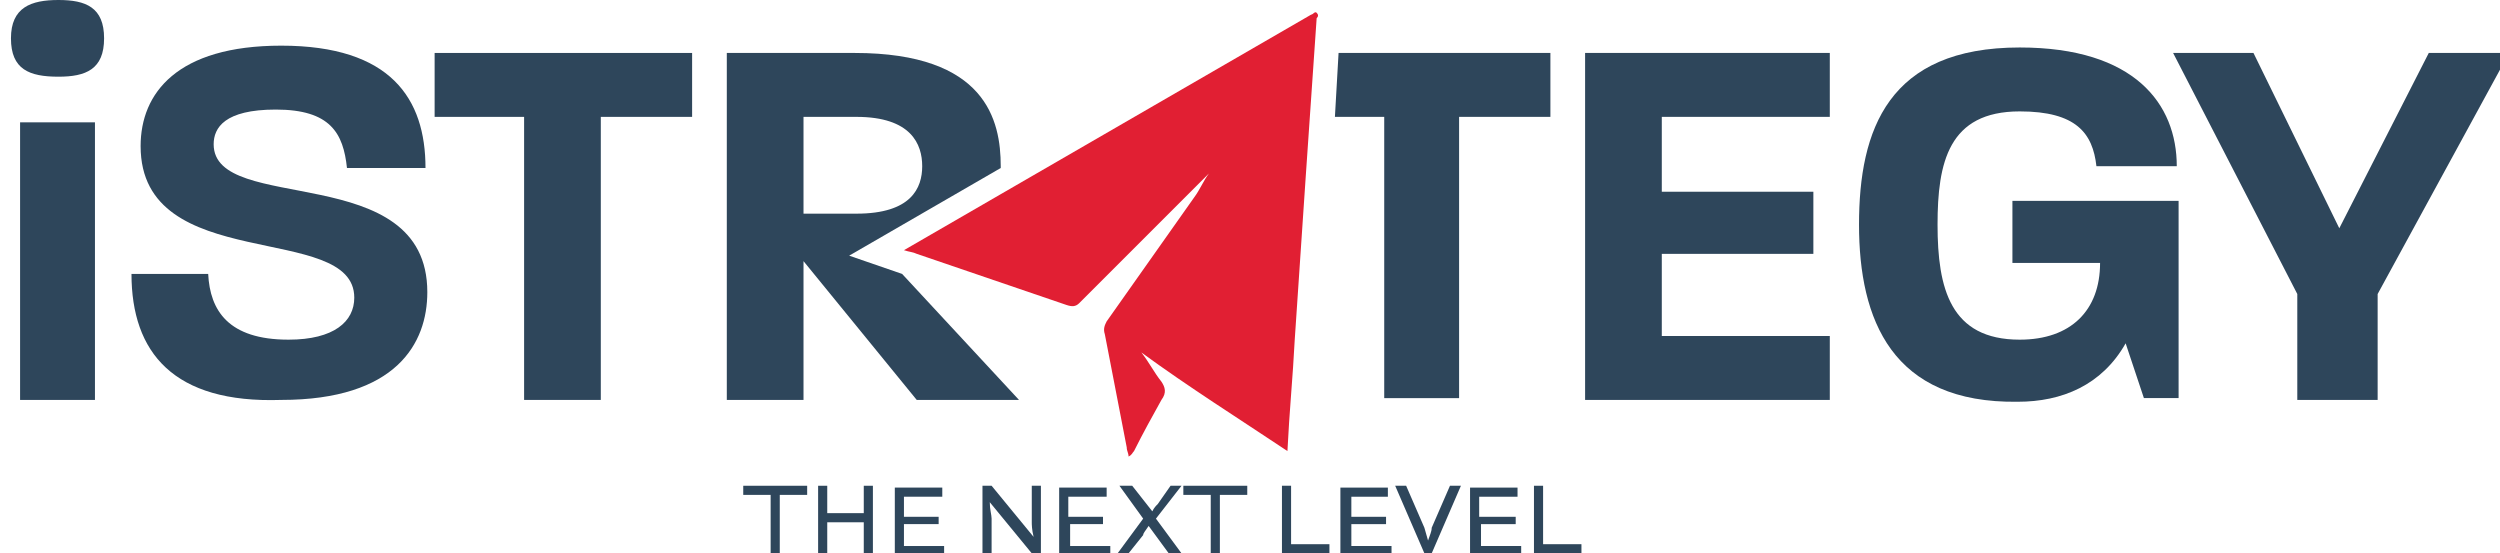 <?xml version="1.0" encoding="utf-8"?>
<!-- Generator: Adobe Illustrator 28.2.0, SVG Export Plug-In . SVG Version: 6.00 Build 0)  -->
<svg version="1.1" id="Capa_1" xmlns="http://www.w3.org/2000/svg" xmlns:xlink="http://www.w3.org/1999/xlink" x="0px" y="0px"
	 viewBox="0 0 136.9 30.3" style="enable-background:new 0 0 136.9 30.3;" xml:space="preserve">
<style type="text/css">
	.st0{fill:#E11F33;}
	.st1{fill:#2E465B;}
</style>
<g>
	<path class="st0" d="M65.4,10.8c0.3-0.4,0.5-0.9,0.8-1.3c-0.6,0.6-1.3,1.3-2,2c-1.7,1.7-3.4,3.4-5.1,5.1c-0.2,0.2-0.4,0.2-0.7,0.1
		l-8.2-2.8c-0.2-0.1-0.4-0.1-0.7-0.2L71.8,0.8c0.1,0,0.2-0.2,0.3-0.1c0.1,0.1,0.1,0.2,0,0.3c-0.2,2.9-0.4,5.8-0.6,8.7
		c-0.2,3-0.4,5.9-0.6,8.9c-0.1,2-0.3,4-0.4,6.1c-2.7-1.8-5.4-3.5-8-5.4c0.4,0.5,0.7,1.1,1.1,1.6c0.2,0.3,0.3,0.6,0,1
		c-0.5,0.9-1,1.8-1.5,2.8c-0.1,0.1-0.1,0.2-0.3,0.3c0-0.2-0.1-0.3-0.1-0.5c-0.4-2.1-0.8-4.1-1.2-6.2c-0.1-0.3,0-0.5,0.1-0.7
		L65.4,10.8z"/>
	<g>
		<path class="st1" d="M42.2,30.3v-3.2h-1.5v-0.5h3.5v0.5h-1.5v3.2H42.2z"/>
		<path class="st1" d="M44.8,26.6h0.5v1.5h2v-1.5h0.5v3.7h-0.5v-1.7h-2v1.7h-0.5V26.6z"/>
		<path class="st1" d="M51.4,28.7h-1.9v1.2h2.2v0.5H49v-3.7h2.6v0.5h-2.1v1.1h1.9V28.7z"/>
		<path class="st1" d="M56.5,28.6v-2H57v3.7h-0.5l-2.3-2.8h0c0,0.4,0.1,0.7,0.1,0.9v1.9h-0.5v-3.7h0.5l2.3,2.8h0
			C56.5,29,56.5,28.7,56.5,28.6z"/>
		<path class="st1" d="M60.5,28.7h-1.9v1.2h2.2v0.5h-2.8v-3.7h2.6v0.5h-2.1v1.1h1.9V28.7z"/>
		<path class="st1" d="M61.2,30.3l1.4-1.9l-1.3-1.8h0.7l1.1,1.4h0c0.1-0.2,0.2-0.3,0.3-0.4l0.7-1h0.6l-1.4,1.8l1.4,1.9H64l-1.1-1.5
			h0c-0.2,0.3-0.3,0.4-0.3,0.5l-0.8,1H61.2z"/>
		<path class="st1" d="M66.3,30.3v-3.2h-1.5v-0.5h3.5v0.5h-1.5v3.2H66.3z"/>
		<path class="st1" d="M70.2,26.6h0.5v3.2h2.1v0.5h-2.6V26.6z"/>
		<path class="st1" d="M75.8,28.7H74v1.2h2.2v0.5h-2.8v-3.7h2.6v0.5H74v1.1h1.9V28.7z"/>
		<path class="st1" d="M78,30.3l-1.6-3.7H77l1,2.3l0.2,0.7h0c0.1-0.3,0.2-0.5,0.2-0.7l1-2.3H80l-1.6,3.7H78z"/>
		<path class="st1" d="M83,28.7h-1.9v1.2h2.2v0.5h-2.8v-3.7h2.6v0.5h-2.1v1.1H83V28.7z"/>
		<path class="st1" d="M84,26.6h0.5v3.2h2.1v0.5H84V26.6z"/>
	</g>
	<g>
		<path class="st1" d="M3.2,0c1.5,0,2.5,0.4,2.5,2.1c0,1.7-1,2.1-2.5,2.1c-1.6,0-2.6-0.4-2.6-2.1C0.6,0.4,1.7,0,3.2,0z M1.1,6.7h4.1
			v15.2H1.1V6.7z"/>
		<path class="st1" d="M7.2,15h4.2c0.1,2,1.1,3.6,4.4,3.6c2.5,0,3.6-1,3.6-2.3c0-4.2-11.7-1.2-11.7-8.3c0-2.9,2-5.5,7.7-5.5
			c6,0,7.9,2.9,7.9,6.7H19c-0.2-1.9-0.9-3.2-3.9-3.2c-2.8,0-3.4,1-3.4,1.9c0,3.9,11.7,0.8,11.7,8.1c0,2.8-1.7,5.9-8,5.9
			C9.5,22.1,7.2,19.3,7.2,15z"/>
		<path class="st1" d="M28.7,6.4h-4.9V2.9h14.1v3.5h-5v15.5h-4.2V6.4z"/>
		<path class="st1" d="M86.8,2.9h13.4v3.5H91v4.1h8.3v3.4H91v4.5h9.2v3.5H86.8V2.9z"/>
		<path class="st1" d="M101.8,12.3c0-5.2,1.6-9.7,8.8-9.7c6.3,0,8.6,3.1,8.6,6.5h-4.4c-0.2-1.8-1.1-3-4.2-3c-3.9,0-4.5,2.8-4.5,6.2
			c0,3.5,0.7,6.3,4.5,6.3c2.8,0,4.4-1.6,4.4-4.2h-4.8V11h9.1v10.8h-1.9l-1-3c-1.3,2.3-3.5,3.2-5.9,3.2
			C103.6,22.1,101.8,17.5,101.8,12.3z"/>
		<path class="st1" d="M125.8,16.1l-6.8-13.2h4.4l4.7,9.6l4.9-9.6h4.4l-7.2,13.2v5.8h-4.4V16.1z"/>
		<path class="st1" d="M46.5,14l8.3-4.8c0,0,0-0.1,0-0.1c0-2.5-0.8-6.2-8-6.2h-7v19H44v-7.6l6.2,7.6h5.6L49.4,15L46.5,14z M44,6.4
			h2.9c3,0,3.6,1.5,3.6,2.7c0,1.2-0.6,2.6-3.6,2.6H44V6.4z"/>
		<polygon class="st1" points="73.3,2.9 73.1,6.4 75.8,6.4 75.8,21.8 79.9,21.8 79.9,6.4 84.9,6.4 84.9,2.9 		"/>
	</g>
</g>
</svg>
